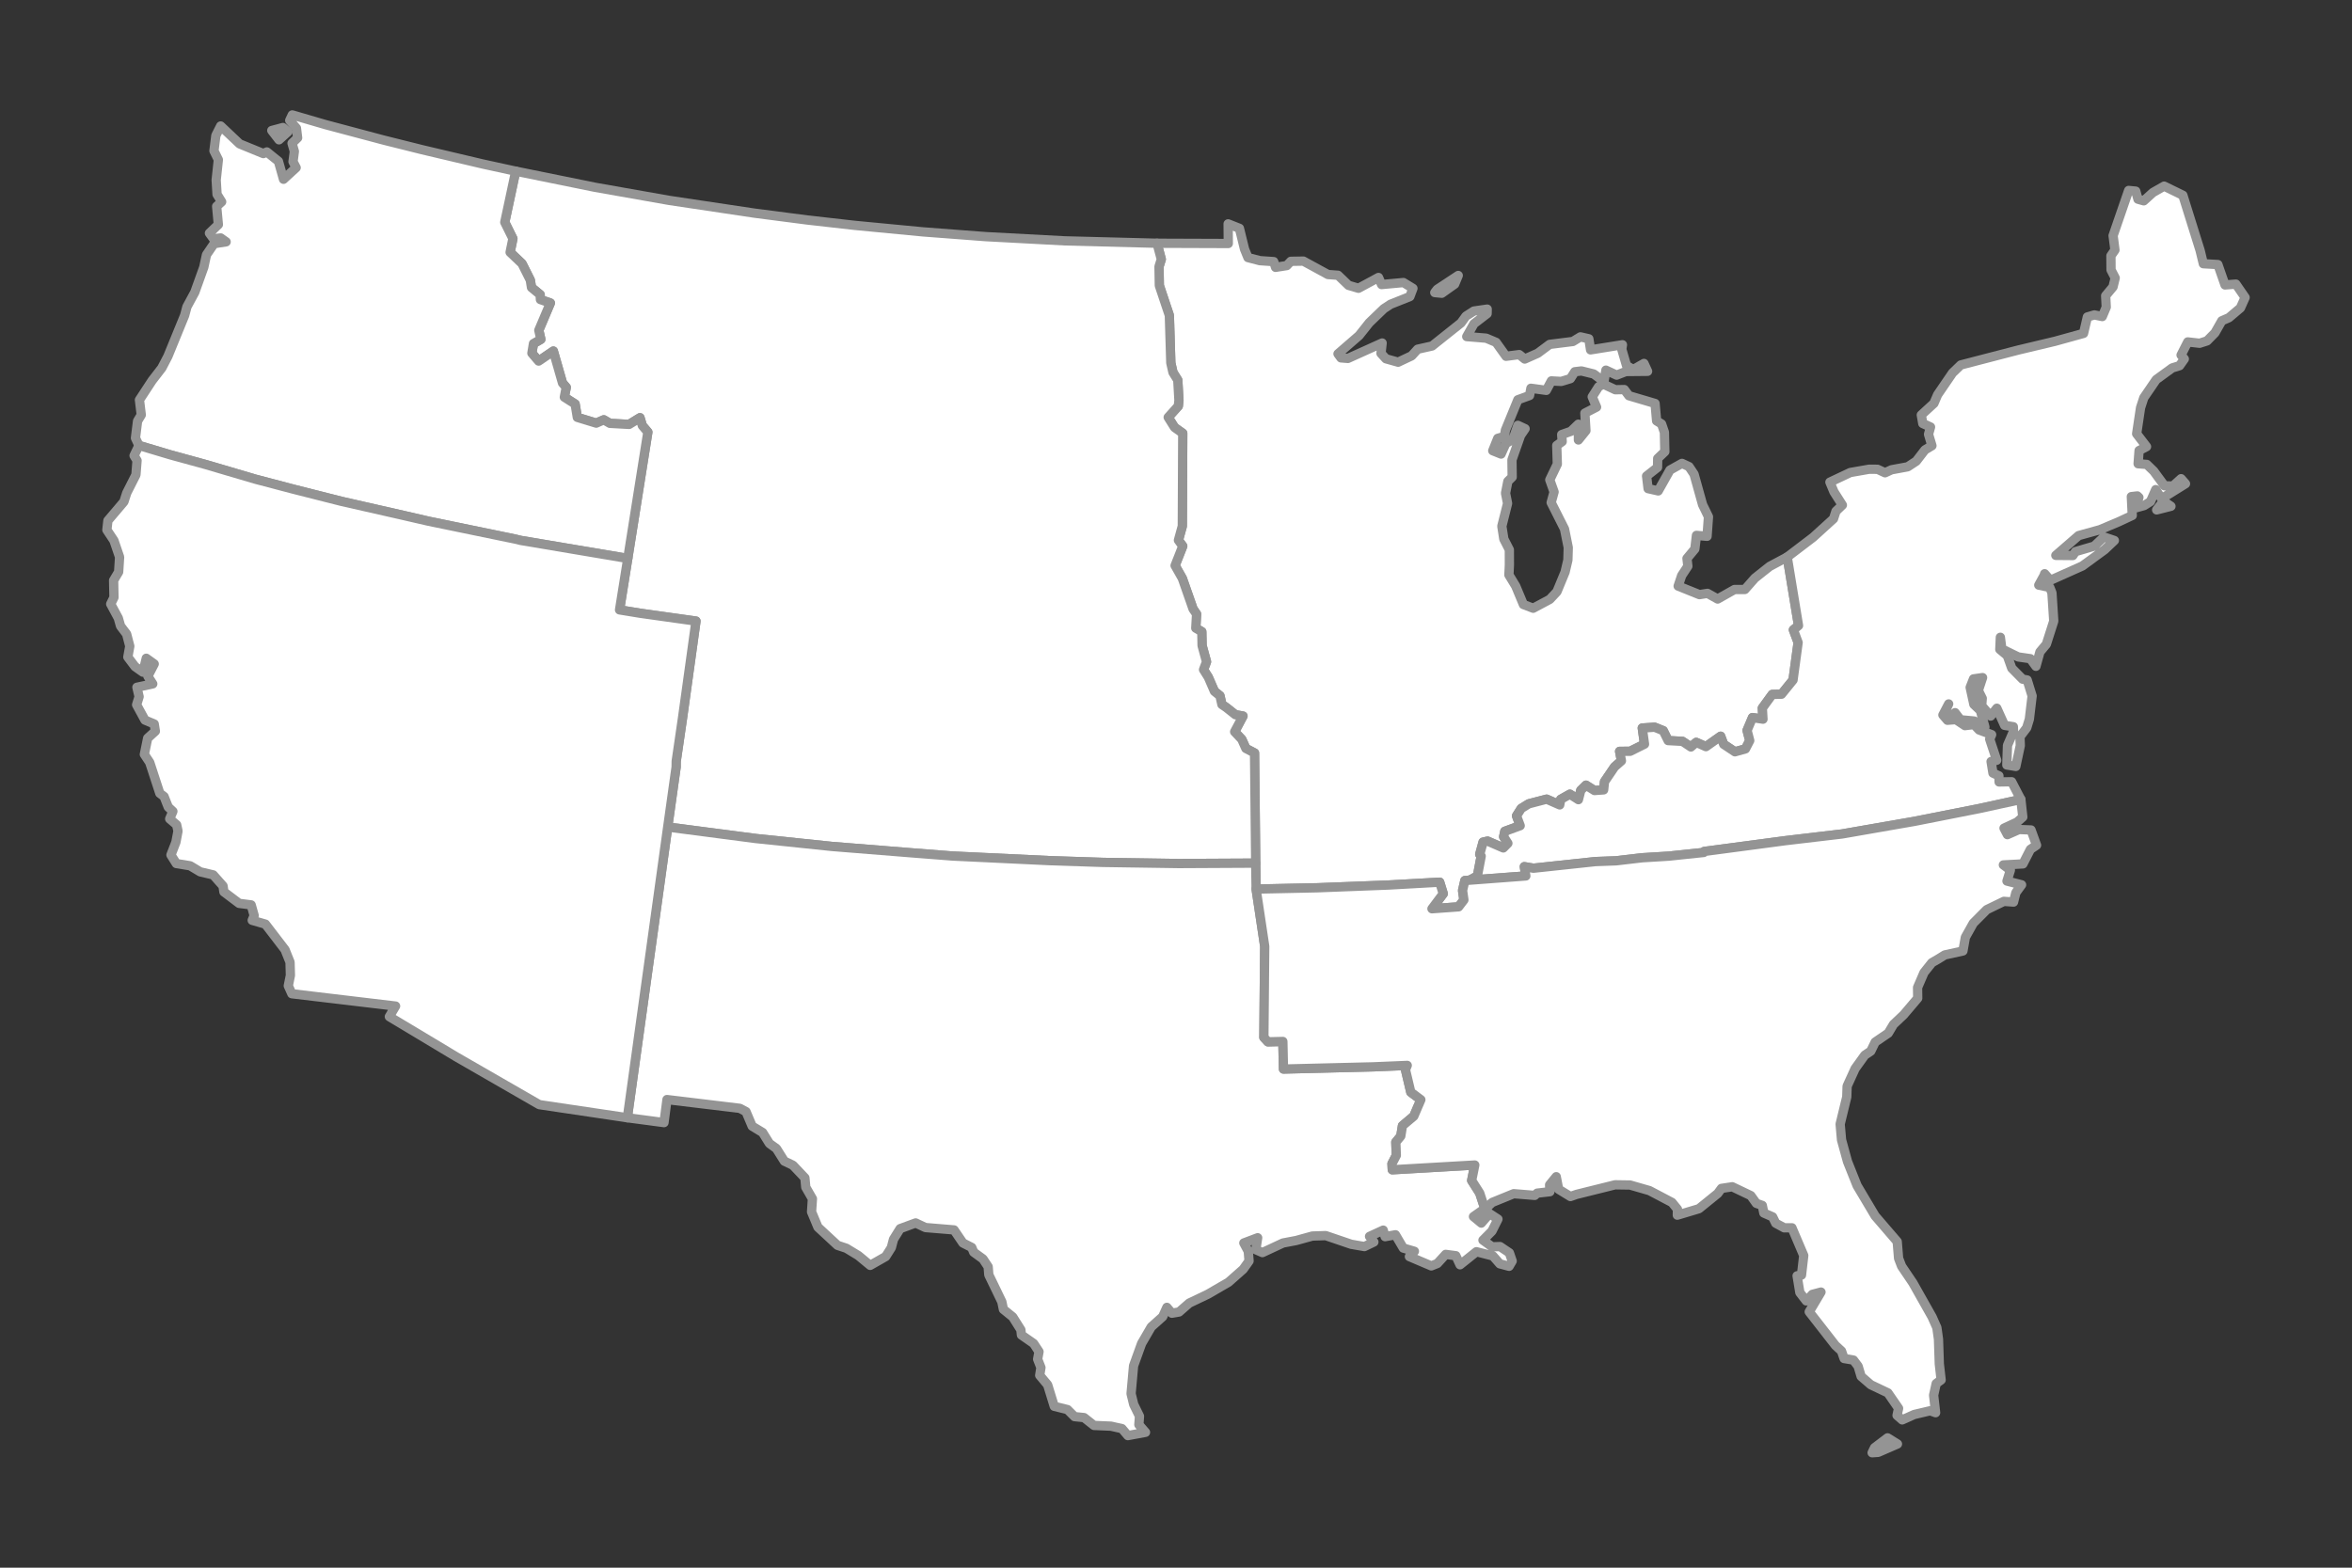 <?xml version="1.0" encoding="UTF-8"?>
<svg xmlns="http://www.w3.org/2000/svg" xmlns:xlink="http://www.w3.org/1999/xlink" width="648px" height="432px" viewBox="0 0 648 432" version="1.1">
  <rect x="0" y="0" width="648" height="432" fill="#333333" stroke="none"/>
  <g transform="translate(0, 432) scale(1, -1)">
    <g id="gridSVG" fill="none" stroke="rgb(0,0,0)" stroke-dasharray="none" stroke-width="0.75" font-size="12" font-family="Helvetica, Arial, FreeSans, Liberation Sans, Nimbus Sans L, sans-serif" opacity="1" stroke-linecap="round" stroke-linejoin="round" stroke-miterlimit="10" stroke-opacity="1" fill-opacity="0" font-weight="normal" font-style="normal">
      <g id="layout.1">
        <g id="layout.2">
          <defs>
            <clipPath id="layout::panel.7-5-7-5.1.clipPath">
              <rect x="0" y="13.24" width="648" height="405.52" fill="none" stroke="none"/>
            </clipPath>
          </defs>
          <g id="layout::panel.7-5-7-5.1" clip-path="url(#layout::panel.7-5-7-5.1.clipPath)">
            <g id="panel.7-5-7-5.1">
              <g id="grill.gTree.15.1"/>
              <g id="GRID.pathgrob.11.1">
                <path id="Midwest" d="M 417.59 270.5 L 419.72 265.41 L 422.41 264.39 L 426.99 266.84 L 428.96 268.95 L 431.19 274.35 L 431.97 277.67 L 432.07 281.11 L 431.04 286.23 L 427.36 293.51 L 428.17 296.44 L 426.98 299.78 L 429.06 304.11 L 428.9 309.25 L 430.4 310.32 L 430.26 312.25 L 432.8 313.14 L 434.85 315.11 L 434.87 310.76 L 436.94 313.33 L 436.65 318.16 L 439.87 319.82 L 438.67 322.65 L 440.44 325.44 L 441.74 326.15 L 445.04 324.6 L 447.51 324.65 L 448.79 322.95 L 455.99 320.82 L 456.41 316.02 L 457.78 315.17 L 458.56 312.89 L 458.68 307.54 L 456.71 305.66 L 456.67 303.2 L 453.65 300.82 L 454.07 297.35 L 456.86 296.72 L 460.09 302.46 L 463.4 304.31 L 465.34 303.41 L 466.73 301.33 L 469.07 292.94 L 470.7 289.59 L 470.31 284.21 L 467.39 284.47 L 466.95 280.72 L 464.78 278.12 L 465.02 275.98 L 463.32 273.4 L 462.35 270.5 L 468.21 268.14 L 470.43 268.49 L 473.23 266.93 L 477.87 269.55 L 480.73 269.56 L 483.48 272.68 L 487.58 275.93 L 492.4 278.5 L 495.51 259.61 L 494.1 258.44 L 495.4 254.94 L 494 244.61 L 490.83 240.7 L 488.28 240.64 L 485.54 236.87 L 485.72 233.82 L 482.83 234.26 L 481.34 230.72 L 482.07 227.92 L 480.89 225.64 L 478 224.83 L 474.89 226.9 L 474.06 229.12 L 470 226.25 L 467.33 227.43 L 465.86 226.16 L 463.54 227.71 L 459.59 227.92 L 458.24 230.65 L 455.86 231.61 L 452.46 231.38 L 453.08 226.94 L 449.12 224.97 L 446.22 224.95 L 446.72 222.34 L 444.83 220.68 L 442.06 216.6 L 441.82 214.34 L 439.3 214.16 L 436.96 215.63 L 435.52 214.22 L 434.87 211.64 L 432.52 213.15 L 430 211.73 L 429.72 210.2 L 426.12 211.78 L 421.2 210.5 L 419.11 209.21 L 417.82 207.17 L 418.83 204.47 L 414.59 202.92 L 414.27 201.42 L 415.44 199.62 L 414.18 198.34 L 409.85 200.22 L 408.6 199.94 L 407.68 196.58 L 408.08 196.07 L 407.04 190.62 L 404.96 189.46 L 403.58 189.35 L 402.95 186.6 L 403.32 184.02 L 401.86 182.11 L 394.52 181.58 L 397.63 185.73 L 396.65 188.9 L 382.47 188.11 L 362.98 187.36 L 346.07 187 L 345.96 194.15 L 345.64 224.5 L 343.25 225.76 L 342.14 228.25 L 340.16 230.36 L 342.46 234.68 L 340.35 235.06 L 337.88 237.02 L 336.65 237.86 L 336.11 240.27 L 334.59 241.5 L 332.91 245.37 L 331.59 247.47 L 332.41 249.65 L 331.19 254.1 L 331.11 257.93 L 329.45 258.91 L 329.67 262.79 L 328.7 264.2 L 325.75 272.62 L 323.75 276.15 L 325.86 281.51 L 324.67 283.13 L 325.74 287.02 L 325.86 312.61 L 323.6 314.22 L 321.85 317.01 L 324.64 320.11 L 324.81 321.66 L 324.49 327.26 L 323.17 329.37 L 322.57 332.01 L 322.17 345.07 L 319.41 353.31 L 319.32 358.54 L 319.95 360.56 L 318.77 364.97 L 338.41 364.9 L 338.36 370.31 L 341.47 369.08 L 342.88 363.34 L 343.83 361.02 L 347.1 360.17 L 350.92 359.91 L 351.43 358.33 L 354.53 358.82 L 355.64 359.99 L 359.09 360.05 L 365.87 356.35 L 368.64 356.15 L 371.53 353.37 L 374.28 352.56 L 379.79 355.54 L 380.64 353.59 L 386.66 354.14 L 389.28 352.53 L 388.43 350.28 L 383.12 348.16 L 381.26 346.94 L 377.25 343.08 L 374.44 339.54 L 368.63 334.5 L 369.45 333.38 L 371.37 333.23 L 380.79 337.48 L 380.48 334.62 L 381.84 333.13 L 385.2 332.19 L 388.93 333.95 L 390.58 335.77 L 394.56 336.66 L 402.53 343.01 L 403.89 344.89 L 406.08 346.29 L 409.74 346.82 L 409.71 345.57 L 406.08 342.78 L 404.1 339.25 L 409.46 338.81 L 412.18 337.66 L 414.93 333.82 L 418.56 334.29 L 420.08 333.06 L 423.68 334.66 L 426.95 337.1 L 433.34 337.9 L 435.42 339.17 L 437.74 338.64 L 438.22 335.59 L 447 337 L 446.81 335.76 L 448.12 331.27 L 449.97 330.16 L 452.93 331.85 L 453.93 329.68 L 447.93 329.62 L 445.4 328.63 L 442.44 330 L 441.91 326.84 L 439.1 328.94 L 435.7 329.78 L 433.87 329.56 L 432.66 327.66 L 430.13 326.89 L 427.42 327.04 L 426.02 324.43 L 421.78 325.01 L 421.41 323.01 L 418.19 321.84 L 414.75 313.45 L 414.5 311.74 L 412.64 311.21 L 411.27 307.8 L 413.56 306.88 L 414.88 309.8 L 416.84 310.92 L 418.18 314.79 L 420.18 313.86 L 418.93 312.02 L 416.56 305.28 L 416.62 300.54 L 415.43 299.36 L 414.79 296.1 L 415.35 293.28 L 413.77 287 L 414.32 283.47 L 415.84 280.51 L 415.85 276.31 L 415.72 273.57 L 417.59 270.5 Z" fill-rule="evenodd" stroke="rgb(148,148,148)" fill="rgb(255,255,255)" font-size="4.36" stroke-width="2.56" stroke-dasharray="none" stroke-linecap="butt" stroke-linejoin="round" stroke-miterlimit="10" stroke-opacity="1" fill-opacity="1" class="CASC_region"/>
                <path id="Midwest" d="M 401.76 356.09 L 400.77 353.7 L 397.23 351.19 L 395.29 351.38 L 395.96 352.26 L 401.76 356.09 Z" fill-rule="evenodd" stroke="rgb(148,148,148)" fill="rgb(255,255,255)" font-size="4.36" stroke-width="2.56" stroke-dasharray="none" stroke-linecap="butt" stroke-linejoin="round" stroke-miterlimit="10" stroke-opacity="1" fill-opacity="1" class="CASC_region"/>
                <path id="North-Central" d="M 342.46 234.68 L 340.16 230.36 L 342.14 228.25 L 343.25 225.76 L 345.64 224.5 L 345.96 194.15 L 324.77 194.04 L 303.89 194.35 L 289.32 194.83 L 262.4 196.11 L 251.62 196.95 L 229.19 198.75 L 208.25 200.93 L 183.96 204.1 L 186.28 220.63 L 186.3 222.22 L 188.06 234.27 L 191.75 260.85 L 176.44 263 L 170.69 263.94 L 172.96 278.11 L 178.49 312.93 L 176.97 314.72 L 176.32 316.89 L 173.33 315.05 L 168.03 315.34 L 166.35 316.32 L 164.27 315.4 L 159.06 316.99 L 158.45 320.67 L 155.48 322.56 L 156.01 325.26 L 154.98 326.45 L 152.45 335.26 L 148.4 332.5 L 146.54 334.68 L 146.98 337.32 L 149.01 338.49 L 148.45 340.99 L 151.63 348.5 L 148.89 349.45 L 148.82 350.81 L 146.43 352.78 L 146.11 354.8 L 143.81 359.37 L 140.54 362.48 L 141.31 366.24 L 139.07 370.76 L 142.08 384.83 L 163.93 380.39 L 184.36 376.78 L 207.81 373.27 L 222.39 371.38 L 235.47 369.9 L 254.32 368.1 L 271.61 366.79 L 293.37 365.63 L 318.77 364.97 L 319.95 360.56 L 319.32 358.54 L 319.41 353.31 L 322.17 345.07 L 322.57 332.01 L 323.17 329.37 L 324.49 327.26 L 324.81 321.66 L 324.64 320.11 L 321.85 317.01 L 323.6 314.22 L 325.86 312.61 L 325.74 287.02 L 324.67 283.13 L 325.86 281.51 L 323.75 276.15 L 325.75 272.62 L 328.7 264.2 L 329.67 262.79 L 329.45 258.91 L 331.11 257.93 L 331.19 254.1 L 332.41 249.65 L 331.59 247.47 L 332.91 245.37 L 334.59 241.5 L 336.11 240.27 L 336.65 237.86 L 337.88 237.02 L 340.35 235.06 L 342.46 234.68 Z" fill-rule="evenodd" stroke="rgb(148,148,148)" fill="rgb(255,255,255)" font-size="4.36" stroke-width="2.56" stroke-dasharray="none" stroke-linecap="butt" stroke-linejoin="round" stroke-miterlimit="10" stroke-opacity="1" fill-opacity="1" class="CASC_region"/>
                <path id="Northeast" d="M 415.44 199.62 L 414.27 201.42 L 414.59 202.92 L 418.83 204.47 L 417.82 207.17 L 419.11 209.21 L 421.2 210.5 L 426.12 211.78 L 429.72 210.2 L 430 211.73 L 432.52 213.15 L 434.87 211.64 L 435.52 214.22 L 436.96 215.63 L 439.3 214.16 L 441.82 214.34 L 442.06 216.6 L 444.83 220.68 L 446.72 222.34 L 446.22 224.95 L 449.12 224.97 L 453.08 226.94 L 452.46 231.38 L 455.86 231.61 L 458.24 230.65 L 459.59 227.92 L 463.54 227.71 L 465.86 226.16 L 467.33 227.43 L 470 226.25 L 474.06 229.12 L 474.89 226.9 L 478 224.83 L 480.89 225.64 L 482.07 227.92 L 481.34 230.72 L 482.83 234.26 L 485.72 233.82 L 485.54 236.87 L 488.28 240.64 L 490.83 240.7 L 494 244.61 L 495.4 254.94 L 494.1 258.44 L 495.51 259.61 L 492.4 278.5 L 499.54 283.94 L 505.15 289.04 L 505.83 291.13 L 507.59 292.82 L 505.27 296.47 L 504.16 299.14 L 509.77 301.79 L 514.97 302.7 L 517.28 302.68 L 519.35 301.72 L 521.15 302.55 L 525.6 303.37 L 527.96 304.92 L 530.34 308.02 L 532.27 309.18 L 531.33 312.32 L 531.88 314.33 L 529.75 315.29 L 529.34 317.65 L 532.82 320.85 L 533.83 323.22 L 537.94 329.23 L 540.22 331.43 L 556.09 335.55 L 566.2 337.96 L 574.04 340.13 L 575.09 344.66 L 577.02 345.22 L 579.2 344.77 L 580.29 347.36 L 580.13 350.5 L 582.16 352.94 L 582.76 355.4 L 581.61 357.63 L 581.58 361.51 L 582.69 363.11 L 582.18 367.07 L 586.47 379.52 L 588.42 379.33 L 589.03 377.11 L 590.63 376.66 L 593.16 378.95 L 596.24 380.71 L 601.4 378.19 L 606.15 362.99 L 607.04 359.33 L 611.05 359.1 L 613.01 353.48 L 616.01 353.71 L 618.55 350.02 L 617.26 347.14 L 614.08 344.45 L 612.13 343.6 L 610.25 340.29 L 608.07 338.07 L 606.02 337.41 L 602.75 337.78 L 600.91 334.16 L 601.8 333.08 L 600.49 331.23 L 598.47 330.61 L 594.06 327.4 L 590.64 322.4 L 589.74 319.63 L 589.1 315.36 L 588.67 312.47 L 591.39 308.92 L 589.34 307.84 L 589.07 304.21 L 591.47 304.02 L 593.39 302.16 L 596.34 298.13 L 598.68 298.07 L 600.91 300.09 L 602.13 298.7 L 595.53 294.59 L 593.92 297.08 L 592.48 293.79 L 590.71 292.68 L 588.44 292.05 L 589.29 294.93 L 588.86 295.34 L 587.21 295.15 L 587.46 289.96 L 583.78 288.24 L 578.57 286.04 L 572.68 284.41 L 566.4 278.96 L 571.1 278.92 L 571.81 279.99 L 576.99 281.51 L 579.65 284.03 L 582.53 283.06 L 579.87 280.54 L 573.73 276.05 L 564.91 272.1 L 563.32 273.9 L 563.17 273.43 L 561.7 270.76 L 564.74 270.12 L 565.33 268.62 L 565.83 260.85 L 563.79 254.47 L 562.02 252.35 L 560.92 248.39 L 559.38 250.49 L 556.03 250.97 L 551.53 253.17 L 551.12 256.39 L 550.97 253.05 L 553.02 251.34 L 554.26 247.87 L 557.24 244.85 L 558.51 244.62 L 559.87 240.22 L 559.11 233.83 L 558.38 231.44 L 556.52 229 L 556.61 226.54 L 555.38 220.8 L 552.9 221.2 L 553.08 226.59 L 554.75 230.45 L 554.7 231.74 L 552.28 232.12 L 550.15 236.84 L 548.45 234.68 L 545.97 237.53 L 546.13 239.55 L 545.05 241.72 L 546.22 245.28 L 543.72 244.92 L 542.8 242.57 L 543.82 237.89 L 545.61 236.2 L 546.86 231.66 L 543.92 233.31 L 540.12 233.66 L 538.64 235.61 L 536.82 233.99 L 535.75 235.56 L 536.88 238.02 L 535.29 234.98 L 536.54 233.52 L 538.87 233.7 L 541.37 232.04 L 543.86 232.34 L 545.27 230.85 L 548.72 229.56 L 548.18 228.32 L 550.11 222.5 L 548.56 222.15 L 549.08 218.97 L 550.72 218.21 L 550.77 216.52 L 554.23 216.58 L 556.77 211.69 L 545.16 209.16 L 527.44 205.66 L 507.52 202.19 L 491.96 200.35 L 469.53 197.37 L 469.4 197.09 L 459.79 196.08 L 452.41 195.63 L 445.26 194.79 L 439.58 194.58 L 422.48 192.75 L 419.97 193.18 L 420.38 190.62 L 404.96 189.46 L 407.04 190.62 L 408.08 196.07 L 407.68 196.58 L 408.6 199.94 L 409.85 200.22 L 414.18 198.34 L 415.44 199.62 Z" fill-rule="evenodd" stroke="rgb(148,148,148)" fill="rgb(255,255,255)" font-size="4.36" stroke-width="2.56" stroke-dasharray="none" stroke-linecap="butt" stroke-linejoin="round" stroke-miterlimit="10" stroke-opacity="1" fill-opacity="1" class="CASC_region"/>
                <path id="Northeast" d="M 596.05 293.91 L 598.12 292.49 L 594.18 291.49 L 596.05 293.91 Z" fill-rule="evenodd" stroke="rgb(148,148,148)" fill="rgb(255,255,255)" font-size="4.36" stroke-width="2.56" stroke-dasharray="none" stroke-linecap="butt" stroke-linejoin="round" stroke-miterlimit="10" stroke-opacity="1" fill-opacity="1" class="CASC_region"/>
                <path id="Northwest" d="M 142.08 384.83 L 139.07 370.76 L 141.31 366.24 L 140.54 362.48 L 143.81 359.37 L 146.11 354.8 L 146.43 352.78 L 148.82 350.81 L 148.89 349.45 L 151.63 348.5 L 148.45 340.99 L 149.01 338.49 L 146.98 337.32 L 146.54 334.68 L 148.4 332.5 L 152.45 335.26 L 154.98 326.45 L 156.01 325.26 L 155.48 322.56 L 158.45 320.67 L 159.06 316.99 L 164.27 315.4 L 166.35 316.32 L 168.03 315.34 L 173.33 315.05 L 176.32 316.89 L 176.97 314.72 L 178.49 312.93 L 172.96 278.11 L 143.46 283.08 L 141.94 283.45 L 117.99 288.39 L 111.26 289.94 L 94.14 293.83 L 80.87 297.19 L 70.34 299.96 L 56.81 303.95 L 46.98 306.65 L 38.29 309.25 L 37.32 311.29 L 37.9 315.97 L 38.92 317.67 L 38.42 321.8 L 41.91 327.13 L 44.58 330.59 L 46.27 333.83 L 50.87 345.08 L 51.5 347.45 L 53.67 351.46 L 56.15 358.37 L 56.89 361.79 L 58.98 364.85 L 62.3 365.36 L 60.8 366.43 L 58.83 366.2 L 57.7 367.75 L 60.16 370.11 L 59.69 375.14 L 61.07 376.39 L 59.8 378.44 L 59.56 382.39 L 60.16 387.98 L 58.95 390.44 L 59.47 394.65 L 60.8 397.28 L 66.02 392.35 L 72.55 389.68 L 73.52 390.13 L 76.71 387.55 L 78.11 382.6 L 81.59 385.8 L 80.73 387.45 L 81.1 390.28 L 80.46 392.52 L 82 394.02 L 81.67 396.69 L 79.82 398.82 L 80.53 400.33 L 89.67 397.66 L 105.68 393.4 L 116.37 390.73 L 132.99 386.81 L 142.08 384.83 Z" fill-rule="evenodd" stroke="rgb(148,148,148)" fill="rgb(255,255,255)" font-size="4.36" stroke-width="2.56" stroke-dasharray="none" stroke-linecap="butt" stroke-linejoin="round" stroke-miterlimit="10" stroke-opacity="1" fill-opacity="1" class="CASC_region"/>
                <path id="Northwest" d="M 79.34 395.7 L 76.87 393.47 L 74.88 396.04 L 77.94 396.86 L 79.34 395.7 Z" fill-rule="evenodd" stroke="rgb(148,148,148)" fill="rgb(255,255,255)" font-size="4.36" stroke-width="2.56" stroke-dasharray="none" stroke-linecap="butt" stroke-linejoin="round" stroke-miterlimit="10" stroke-opacity="1" fill-opacity="1" class="CASC_region"/>
                <path id="South-Central" d="M 387.71 138.41 L 387.22 137.22 L 388.69 131.03 L 391.46 128.96 L 389.51 124.42 L 386.39 121.79 L 385.93 118.93 L 384.56 117.26 L 384.7 113.62 L 383.5 111.32 L 383.59 109.65 L 406.32 110.96 L 405.46 106.71 L 407.68 103.22 L 408.7 100.1 L 409.88 99.51 L 405.96 96.75 L 408.12 94.96 L 410.39 97.56 L 412.7 96.05 L 411.05 92.75 L 408.57 90.25 L 411.1 88.42 L 413.28 88.49 L 415.85 86.76 L 416.62 84.51 L 415.77 83.05 L 413.22 83.73 L 411.33 85.9 L 406.77 87.07 L 402.26 83.47 L 401.1 85.97 L 398.3 86.34 L 396.01 83.83 L 394.34 83.16 L 388.3 85.73 L 389.68 87.19 L 386.62 88.08 L 384.46 91.74 L 381.61 91.22 L 381.09 93.02 L 377.32 91.29 L 378.52 89.75 L 375.91 88.49 L 372.27 89.12 L 365.25 91.51 L 361.56 91.39 L 357.11 90.16 L 353.47 89.47 L 347.81 86.83 L 345.99 87.63 L 346.5 90.92 L 342.69 89.48 L 343.91 87.19 L 344.13 84.52 L 342.51 82.24 L 338.47 78.67 L 332.75 75.35 L 327.64 72.91 L 324.84 70.46 L 322.87 70.12 L 321.49 71.74 L 320.33 69.17 L 317.18 66.35 L 314.53 61.79 L 312.31 55.64 L 311.62 47.95 L 312.35 44.98 L 313.94 41.74 L 313.77 39.41 L 315.6 37.3 L 310.74 36.4 L 309.12 38.32 L 306.08 39 L 301.41 39.2 L 298.67 41.36 L 296.05 41.63 L 294.11 43.57 L 290.46 44.47 L 288.64 50.39 L 286.45 53 L 286.79 55.14 L 285.88 57.46 L 286.26 59.52 L 284.78 61.78 L 281.41 64.13 L 281.26 65.55 L 279.02 69.1 L 276.45 71.19 L 276.02 73.27 L 272.43 80.7 L 272.25 82.93 L 270.82 85.08 L 268.27 86.94 L 267.73 88.24 L 265.3 89.48 L 262.85 93.08 L 254.97 93.73 L 252.27 95 L 248 93.43 L 246.17 90.49 L 245.57 88.2 L 244.02 85.74 L 239.75 83.31 L 236.49 86.01 L 233.17 88.03 L 230.75 88.83 L 225.35 93.84 L 223.59 98.06 L 223.83 101.66 L 222 104.84 L 221.76 107.42 L 218.46 110.9 L 216.1 112.03 L 213.92 115.5 L 211.99 116.9 L 210.11 119.92 L 207.23 121.67 L 205.54 125.67 L 203.85 126.58 L 183.76 129 L 182.94 122.65 L 172.84 123.99 L 183.96 204.1 L 208.25 200.93 L 229.19 198.75 L 251.62 196.95 L 262.4 196.11 L 289.32 194.83 L 303.89 194.35 L 324.77 194.04 L 345.96 194.15 L 346.07 187 L 348.44 171.23 L 348.21 146.13 L 349.33 144.91 L 353.44 145.01 L 353.61 137.41 L 378.4 138.02 L 387.71 138.41 Z" fill-rule="evenodd" stroke="rgb(148,148,148)" fill="rgb(255,255,255)" font-size="4.36" stroke-width="2.56" stroke-dasharray="none" stroke-linecap="butt" stroke-linejoin="round" stroke-miterlimit="10" stroke-opacity="1" fill-opacity="1" class="CASC_region"/>
                <path id="Southeast" d="M 522.77 34.09 L 517.45 31.78 L 515.79 31.67 L 516.46 33.06 L 520.04 35.78 L 522.77 34.09 Z" fill-rule="evenodd" stroke="rgb(148,148,148)" fill="rgb(255,255,255)" font-size="4.36" stroke-width="2.56" stroke-dasharray="none" stroke-linecap="butt" stroke-linejoin="round" stroke-miterlimit="10" stroke-opacity="1" fill-opacity="1" class="CASC_region"/>
                <path id="Southeast" d="M 509.01 111.89 L 511.65 105.28 L 516.61 96.94 L 522.7 89.86 L 523.08 85.24 L 523.92 83.06 L 527.01 78.49 L 532.32 69.08 L 533.63 66.13 L 534.07 62.97 L 534.3 56.14 L 534.8 51.75 L 533.44 50.74 L 532.73 47.53 L 533.28 42.71 L 531.79 43.25 L 527.37 42.21 L 524.08 40.73 L 522.66 41.97 L 523.08 43.91 L 520.14 48.17 L 515.43 50.41 L 512.76 52.72 L 511.93 55.52 L 510.65 57.21 L 508.07 57.64 L 507.35 59.71 L 505.68 61.25 L 498.46 70.51 L 501.7 75.95 L 499.33 75.32 L 497.65 73.52 L 495.88 75.82 L 495.12 80.43 L 496.33 80.63 L 496.95 86.02 L 493.7 93.66 L 491.58 93.65 L 489.23 94.93 L 488.38 96.67 L 485.96 97.73 L 485.53 99.83 L 483.9 100.4 L 482.37 102.53 L 477.26 104.97 L 474.28 104.52 L 473.25 103.12 L 468.07 98.92 L 462.12 97.14 L 462.16 98.79 L 460.66 100.64 L 454.45 103.91 L 449.1 105.45 L 444.98 105.51 L 434.32 102.86 L 432.67 102.28 L 429.43 104.27 L 428.76 107.74 L 426.93 105.49 L 427.01 103.61 L 423.51 103.21 L 422.83 102.59 L 417.04 103.06 L 411.1 100.64 L 409.88 99.51 L 408.7 100.1 L 407.68 103.22 L 405.46 106.71 L 406.32 110.96 L 383.59 109.65 L 383.5 111.32 L 384.7 113.62 L 384.56 117.26 L 385.93 118.93 L 386.39 121.79 L 389.51 124.42 L 391.46 128.96 L 388.69 131.03 L 387.22 137.22 L 387.71 138.41 L 378.4 138.02 L 353.61 137.41 L 353.44 145.01 L 349.33 144.91 L 348.21 146.13 L 348.44 171.23 L 346.07 187 L 362.98 187.36 L 382.47 188.11 L 396.65 188.9 L 397.63 185.73 L 394.52 181.58 L 401.86 182.11 L 403.32 184.02 L 402.95 186.6 L 403.58 189.35 L 404.96 189.46 L 420.38 190.62 L 419.97 193.18 L 422.48 192.75 L 439.58 194.58 L 445.26 194.79 L 452.41 195.63 L 459.79 196.08 L 469.4 197.09 L 469.53 197.37 L 491.96 200.35 L 507.52 202.19 L 527.44 205.66 L 545.16 209.16 L 556.77 211.69 L 557.3 206.85 L 555.73 205.46 L 552.13 203.79 L 553.06 202 L 556.27 203.42 L 559.57 203.29 L 561.09 199.09 L 559.4 197.95 L 557.34 193.94 L 551.95 193.66 L 553.88 192.22 L 552.94 189.21 L 556.97 188.18 L 555.39 186.02 L 554.75 183.42 L 552.09 183.62 L 547.35 181.32 L 543.66 177.61 L 541.48 173.72 L 540.81 169.95 L 535.8 168.85 L 534.12 167.8 L 532.25 166.72 L 530.08 163.99 L 528.31 159.88 L 528.35 156.93 L 524.48 152.37 L 521.66 149.7 L 520.23 147.3 L 516.63 144.84 L 515.42 142.35 L 513.76 141.23 L 511.11 137.54 L 508.9 132.7 L 508.8 129.72 L 506.98 122.24 L 507.36 117.89 L 509.01 111.89 Z" fill-rule="evenodd" stroke="rgb(148,148,148)" fill="rgb(255,255,255)" font-size="4.36" stroke-width="2.56" stroke-dasharray="none" stroke-linecap="butt" stroke-linejoin="round" stroke-miterlimit="10" stroke-opacity="1" fill-opacity="1" class="CASC_region"/>
                <path id="Southwest" d="M 172.84 123.99 L 148.58 127.6 L 125.73 140.76 L 107.27 151.85 L 108.99 154.76 L 80.41 158.16 L 79.43 160.35 L 80.01 163.22 L 79.91 166.86 L 78.54 170.28 L 73.13 177.34 L 69.49 178.39 L 70.03 179.71 L 69.2 182.64 L 65.87 183.07 L 61.69 186.23 L 61.45 187.86 L 58.74 190.91 L 55.17 191.75 L 52.39 193.42 L 48.58 194.04 L 47.1 196.4 L 48.46 199.91 L 49.04 202.99 L 48.67 204.71 L 46.75 206.35 L 47.63 208.42 L 46.35 209.61 L 45.2 212.51 L 44.03 213.4 L 41.25 221.9 L 39.77 224.13 L 40.68 228.58 L 42.8 230.51 L 42.49 232.49 L 39.94 233.57 L 37.64 237.79 L 38.33 240.02 L 37.72 242.61 L 42.09 243.55 L 40.74 245.65 L 42.49 249.04 L 40.3 250.61 L 39.38 246.77 L 37.2 248.31 L 35.22 250.94 L 35.76 253.93 L 34.89 257.28 L 33.21 259.49 L 32.59 261.68 L 30.5 265.56 L 31.4 267.38 L 31.3 272.06 L 32.69 274.4 L 32.95 278.49 L 31.4 283.03 L 29.45 285.97 L 29.73 288.54 L 34.14 293.74 L 34.92 296.16 L 37.45 301.16 L 37.76 305.09 L 36.94 306.45 L 38.29 309.25 L 46.98 306.65 L 56.81 303.95 L 70.34 299.96 L 80.87 297.19 L 94.14 293.83 L 111.26 289.94 L 117.99 288.39 L 141.94 283.45 L 143.46 283.08 L 172.96 278.11 L 170.69 263.94 L 176.44 263 L 191.75 260.85 L 188.06 234.27 L 186.3 222.22 L 186.28 220.63 L 183.96 204.1 L 172.84 123.99 Z" fill-rule="evenodd" stroke="rgb(148,148,148)" fill="rgb(255,255,255)" font-size="4.36" stroke-width="2.56" stroke-dasharray="none" stroke-linecap="butt" stroke-linejoin="round" stroke-miterlimit="10" stroke-opacity="1" fill-opacity="1" class="CASC_region"/>
              </g>
            </g>
          </g>
          <g id="layout::spacer.8-6-8-6.1"/>
          <g id="layout::spacer.8-4-8-4.1"/>
          <g id="layout::spacer.6-6-6-6.1"/>
          <g id="layout::spacer.6-4-6-4.1"/>
          <g id="layout::axis-t.6-5-6-5.1"/>
          <g id="layout::axis-l.7-4-7-4.1">
            <g id="layout::axis-l.7-4-7-4::GRID.VP.2.1">
              <g id="axis-l.7-4-7-4.1">
                <g id="layout::axis-l.7-4-7-4::GRID.VP.2::axis.1">
                  <g id="axis.1">
                    <g id="layout::axis-l.7-4-7-4::GRID.VP.2::axis::axis.1-1-1-1.1"/>
                    <g id="layout::axis-l.7-4-7-4::GRID.VP.2::axis::axis.1-2-1-2.1"/>
                  </g>
                </g>
              </g>
            </g>
          </g>
          <g id="layout::axis-r.7-6-7-6.1"/>
          <g id="layout::axis-b.8-5-8-5.1">
            <g id="layout::axis-b.8-5-8-5::GRID.VP.1.1">
              <g id="axis-b.8-5-8-5.1">
                <g id="layout::axis-b.8-5-8-5::GRID.VP.1::axis.1">
                  <g id="axis.2">
                    <g id="layout::axis-b.8-5-8-5::GRID.VP.1::axis::axis.1-1-1-1.1"/>
                    <g id="layout::axis-b.8-5-8-5::GRID.VP.1::axis::axis.2-1-2-1.1"/>
                  </g>
                </g>
              </g>
            </g>
          </g>
          <g id="layout::xlab-t.5-5-5-5.1"/>
          <g id="layout::xlab-b.9-5-9-5.1"/>
          <g id="layout::ylab-l.7-3-7-3.1"/>
          <g id="layout::ylab-r.7-7-7-7.1"/>
          <g id="layout::subtitle.4-5-4-5.1"/>
          <g id="layout::title.3-5-3-5.1"/>
          <g id="layout::caption.10-5-10-5.1"/>
          <g id="layout::tag.2-2-2-2.1"/>
        </g>
      </g>
    </g>
  </g>
</svg>